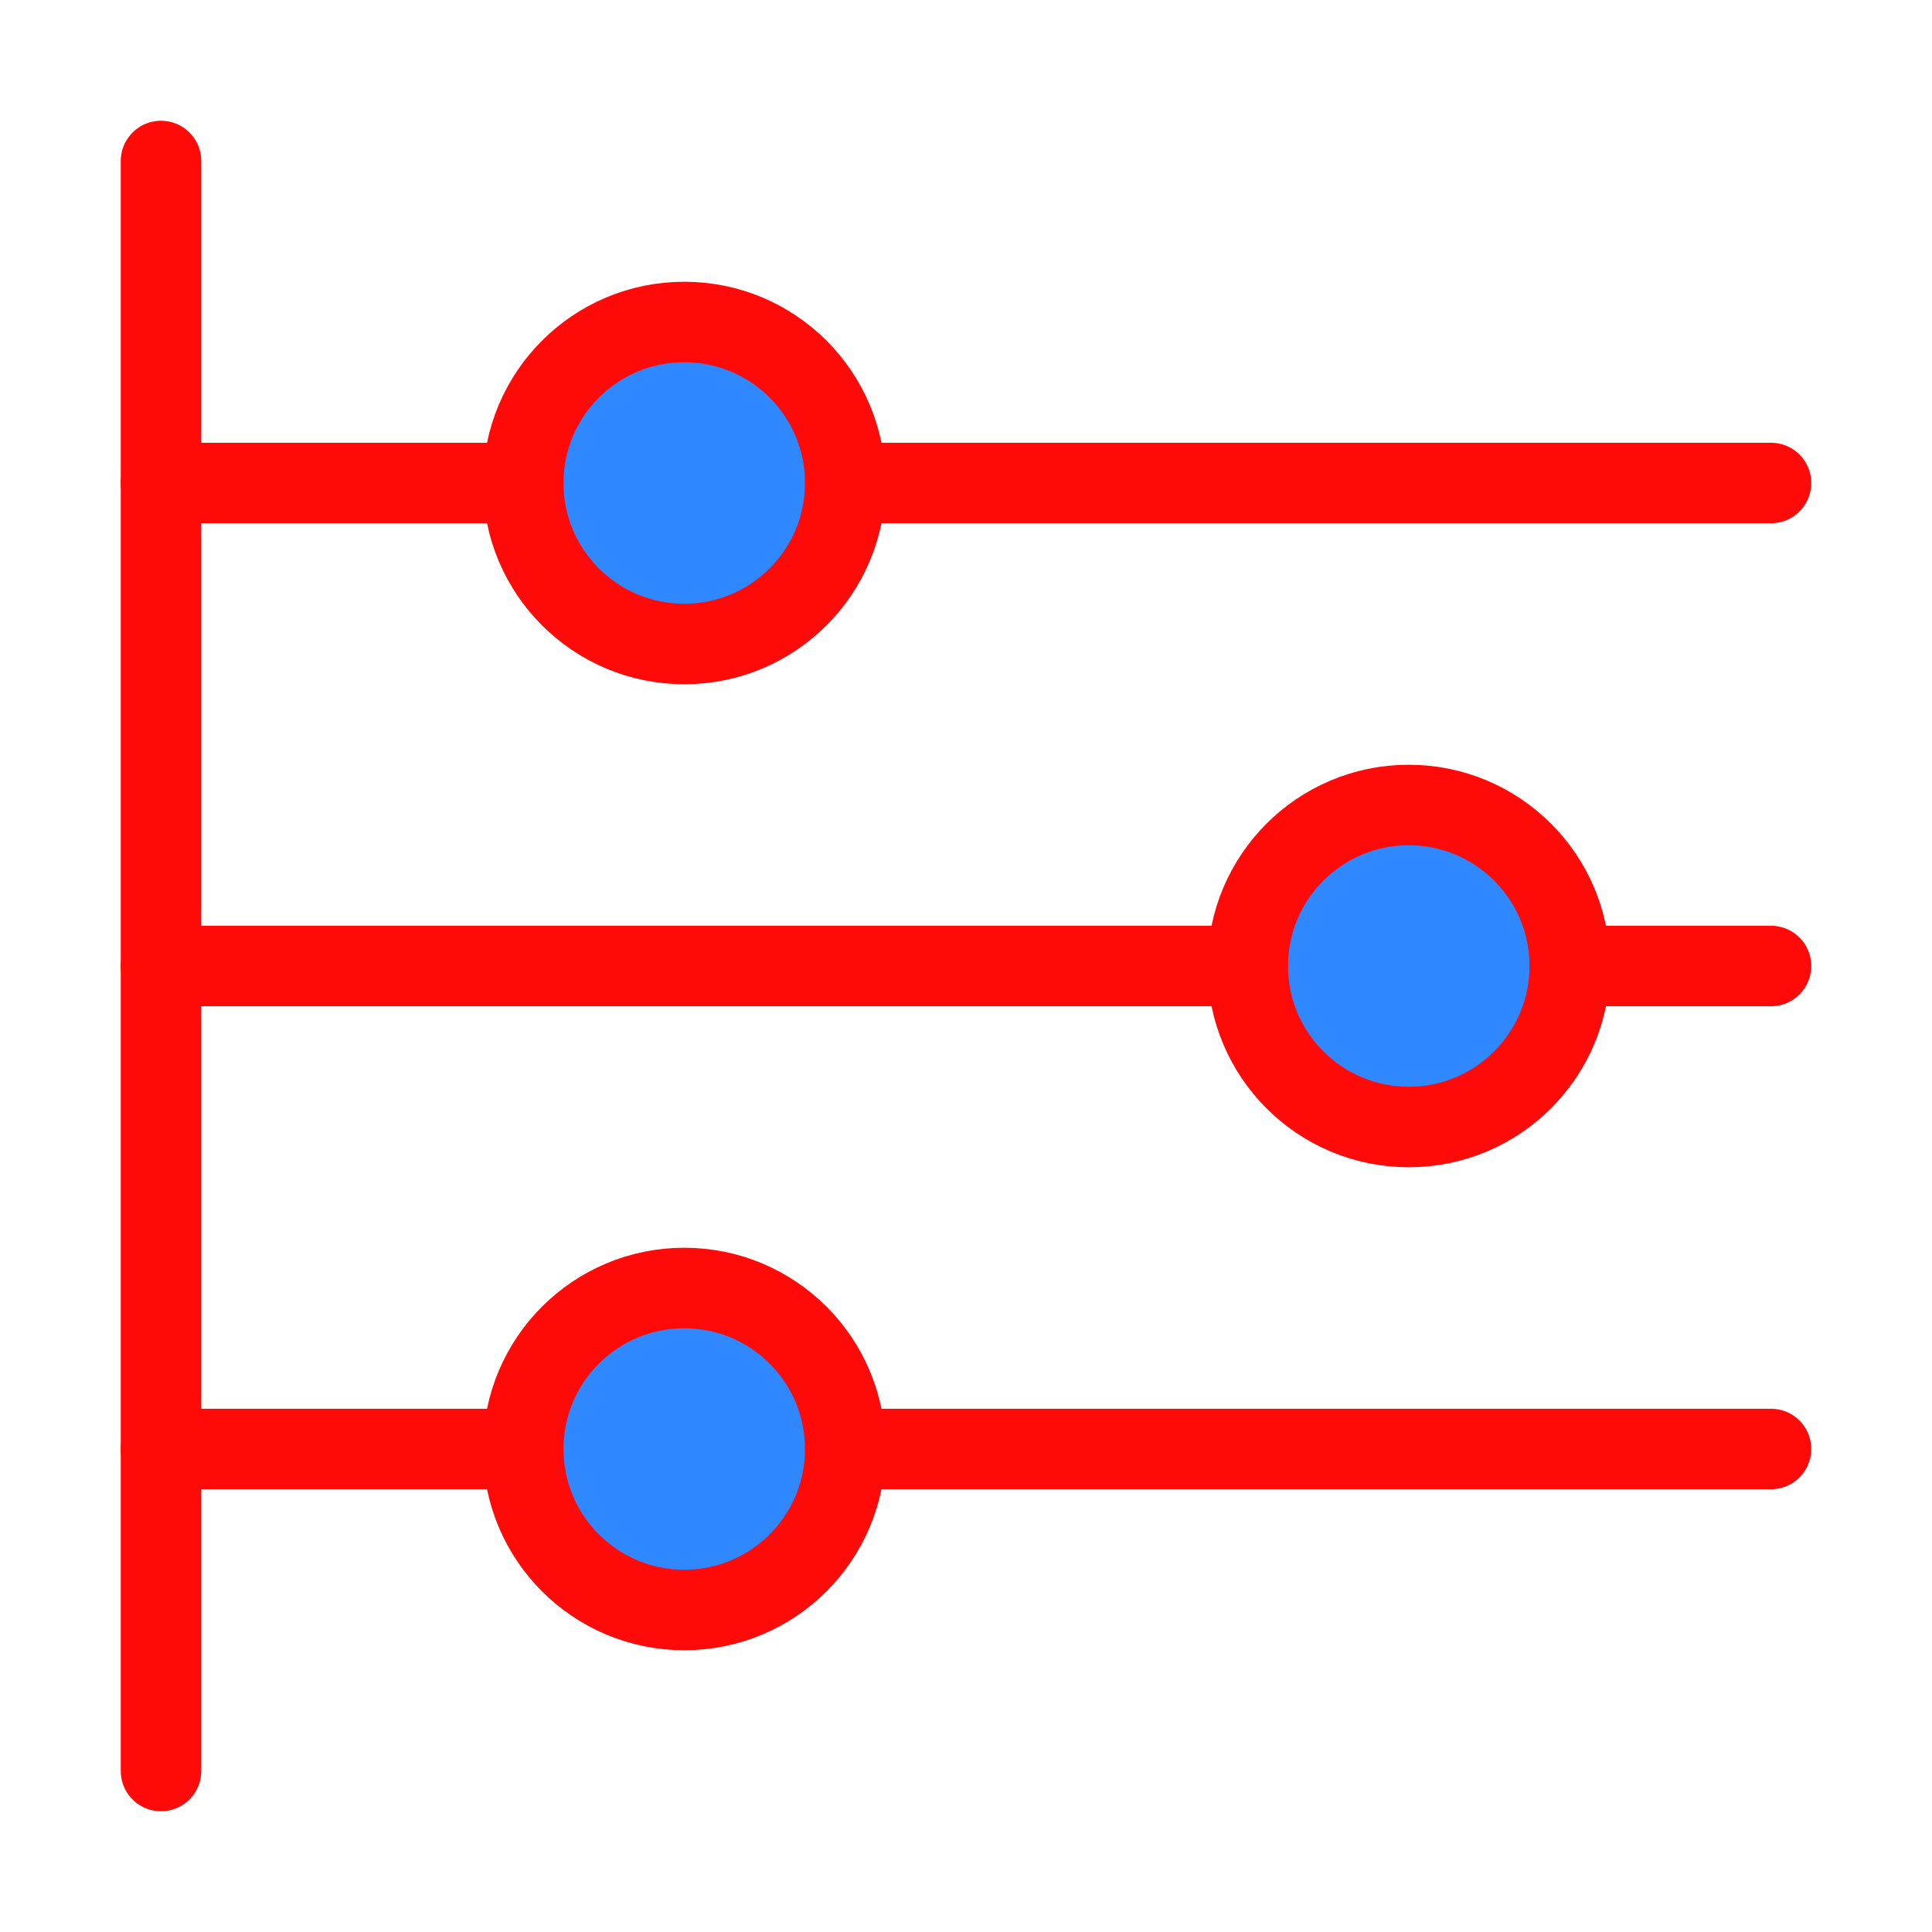 <?xml version="1.0" encoding="UTF-8"?><svg width="24" height="24" viewBox="0 0 48 48" fill="none" xmlns="http://www.w3.org/2000/svg"><g clip-path="url(#icon-fdc703af5418318)"><path d="M13 12C13 14.209 14.791 16 17 16C19.209 16 21 14.209 21 12C21 9.791 19.209 8 17 8C14.791 8 13 9.791 13 12Z" fill="#2F88FF" stroke="#FF0909" stroke-width="2" stroke-linejoin="round"/><path d="M31 24C31 26.209 32.791 28 35 28C37.209 28 39 26.209 39 24C39 21.791 37.209 20 35 20C32.791 20 31 21.791 31 24Z" fill="#2F88FF" stroke="#FF0909" stroke-width="2" stroke-linejoin="round"/><path d="M13 36C13 38.209 14.791 40 17 40C19.209 40 21 38.209 21 36C21 33.791 19.209 32 17 32C14.791 32 13 33.791 13 36Z" fill="#2F88FF" stroke="#FF0909" stroke-width="2" stroke-linejoin="round"/><path d="M4 36H13" stroke="#FF0909" stroke-width="2" stroke-linecap="round"/><path d="M21 36H44" stroke="#FF0909" stroke-width="2" stroke-linecap="round"/><path d="M4 12H13" stroke="#FF0909" stroke-width="2" stroke-linecap="round"/><path d="M21 12H44" stroke="#FF0909" stroke-width="2" stroke-linecap="round"/><path d="M4 4V44" stroke="#FF0909" stroke-width="2" stroke-linecap="round" stroke-linejoin="round"/><path d="M4 24H31" stroke="#FF0909" stroke-width="2" stroke-linecap="round"/><path d="M39 24H44" stroke="#FF0909" stroke-width="2" stroke-linecap="round"/></g><defs><clipPath id="icon-fdc703af5418318"><rect width="48" height="48" fill="#FF0909"/></clipPath></defs></svg>
